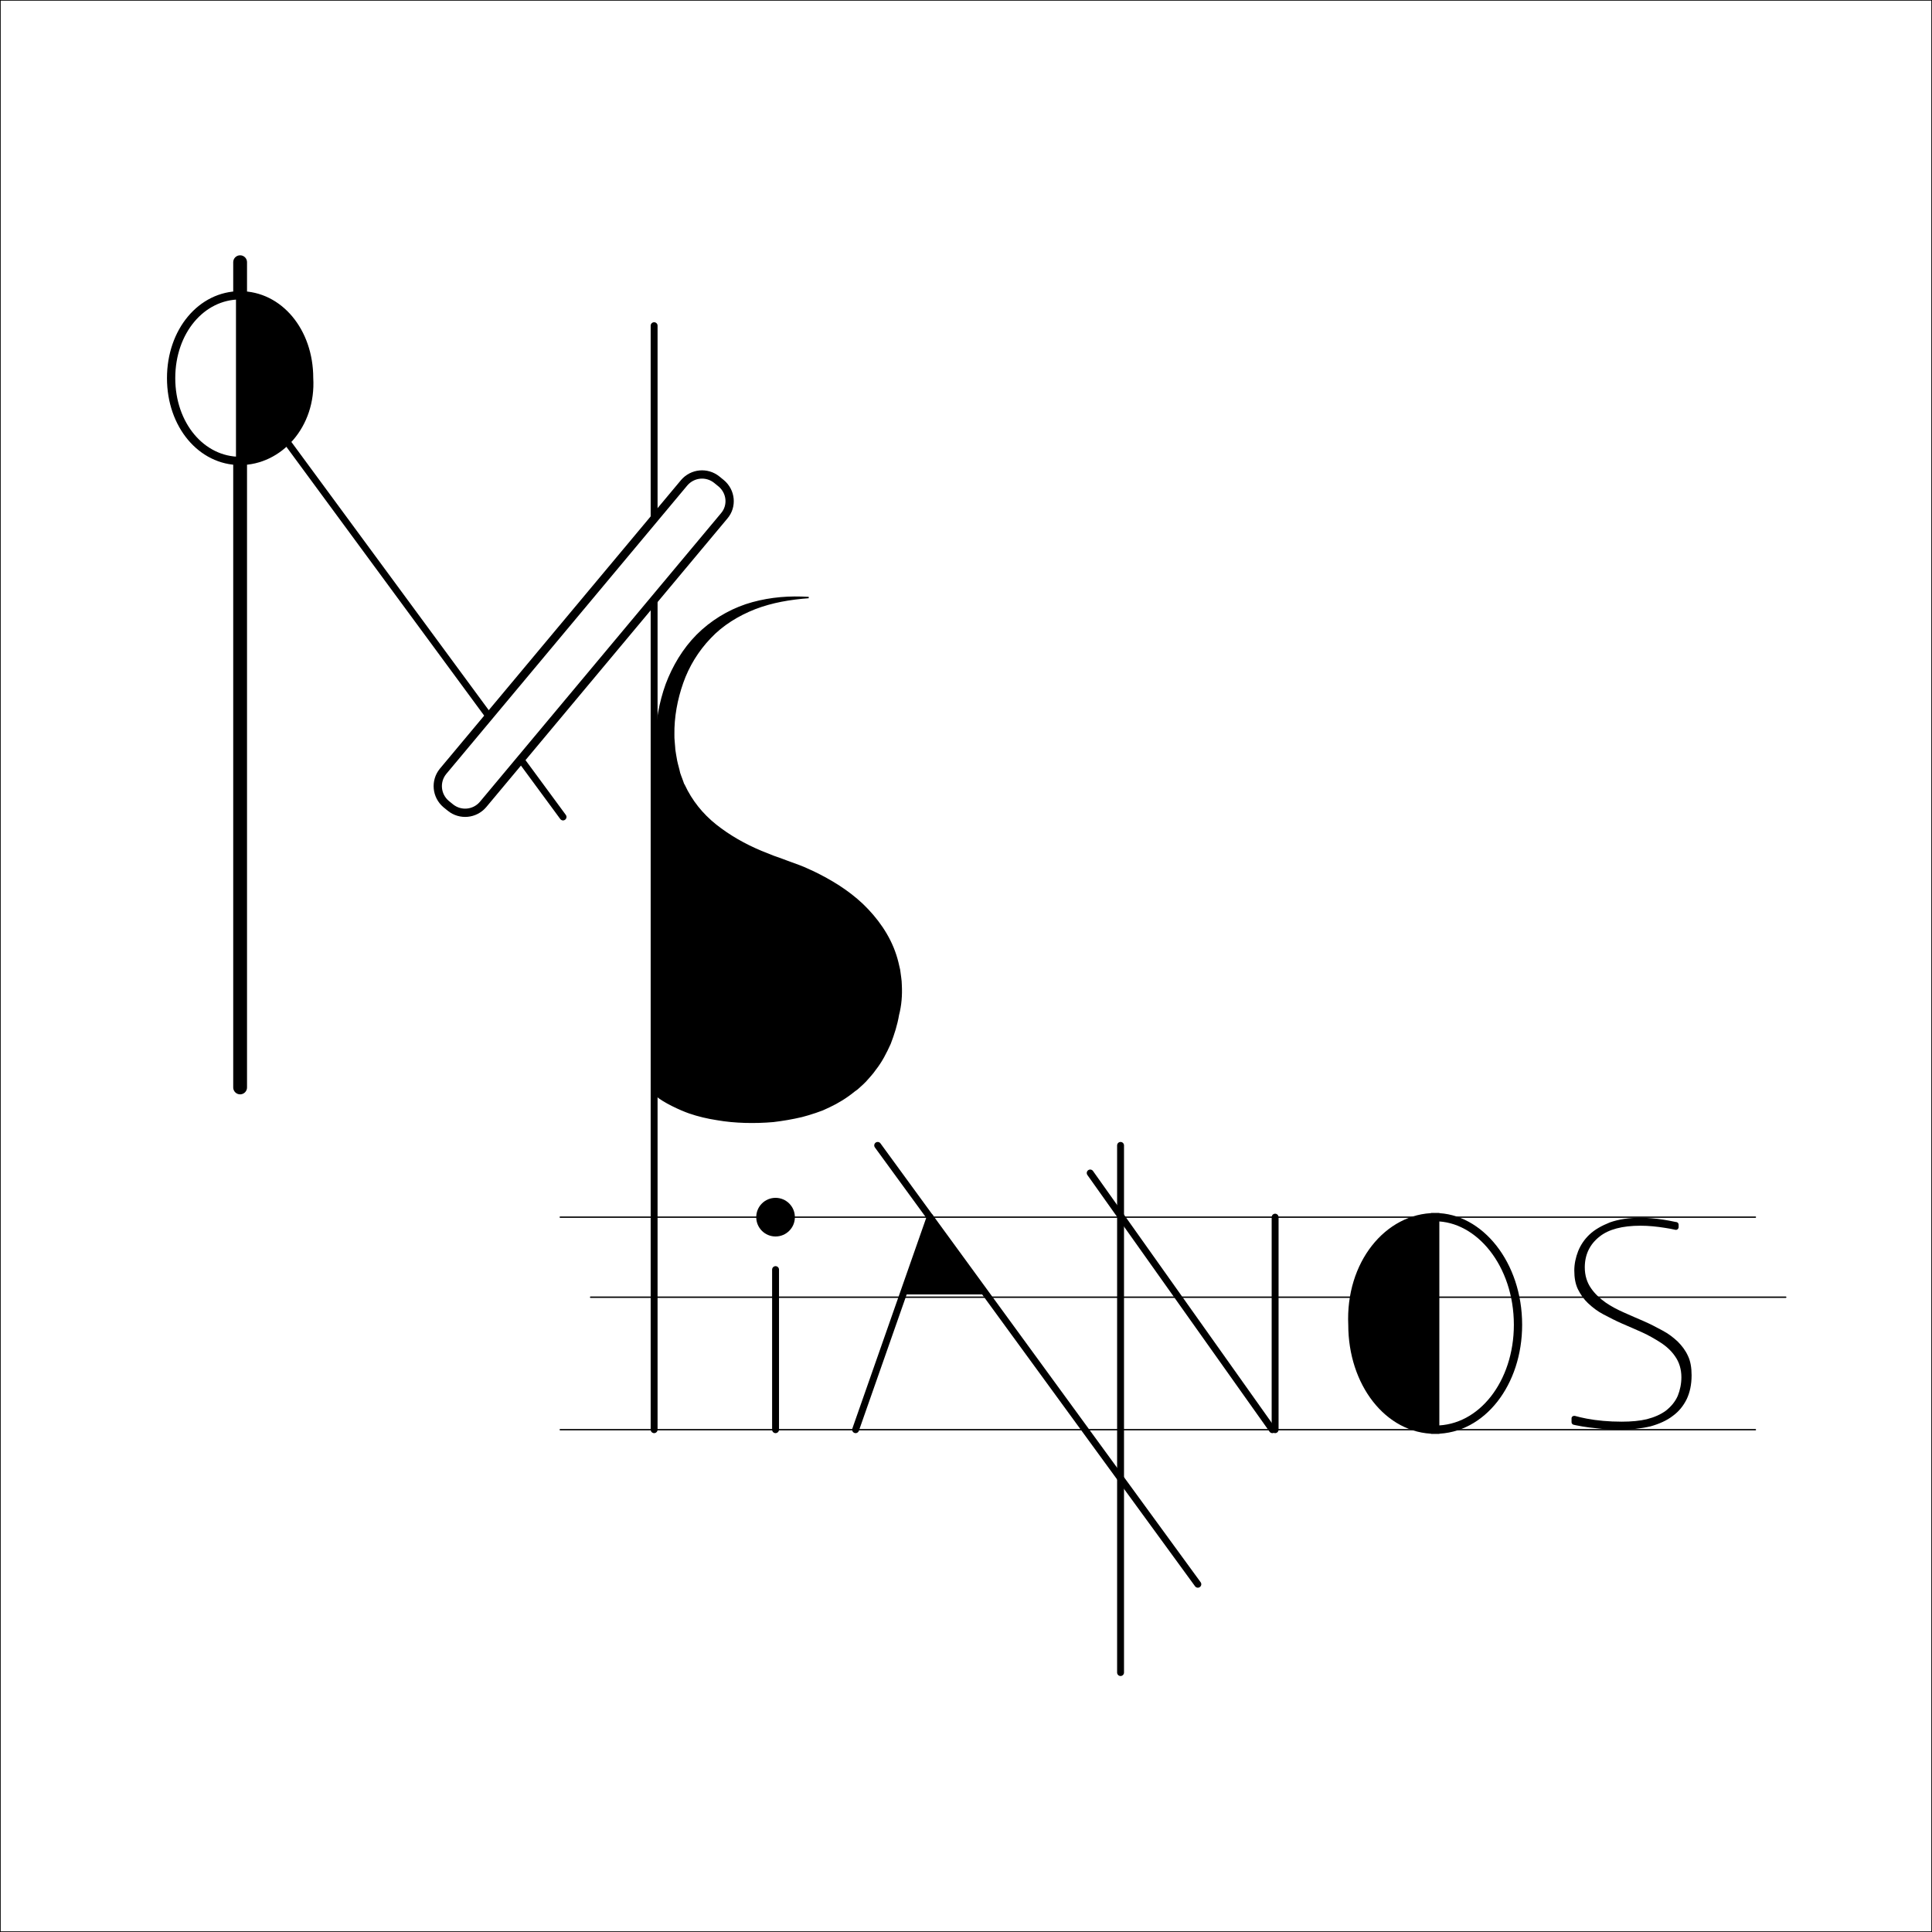 <?xml version="1.0" encoding="utf-8"?>
<svg xmlns="http://www.w3.org/2000/svg" xmlns:xlink="http://www.w3.org/1999/xlink" version="1.1" 
	 id="MS-logo" viewBox="0 0 700 700" xml:space="preserve">
	<rect x="0" y="0" width="700" height="700" fill="#808080" stroke="none"/>
	<style type="text/css">
	.col1 {fill:#000000}
	.col2 {fill:#FFFFFF}
	.s-col1 {stroke:#000000}
	.s-col2 {stroke:#FFFFFF}
	.trait{stroke-width:2.5;stroke-linecap:round}
	.fin{stroke-width:0.5}
	.moyen{stroke-width:3}
	.epais{stroke-width:5}
	</style>
	<rect id="fond" x="0" y="0" class="s-col1 col2 trait fin" width="700" height="700"/>
	<g id="logo">
		<g id="MS">
			<g id="M">
				<line id="barre1" class="s-col1 trait epais" x1="87" y1="394" x2="87" y2="95"/>
				<line id="barre2" class="s-col1 trait" x1="87" y1="137" x2="204" y2="296"/>
				<line id="barre4" class="s-col1 trait" x1="237" y1="118" x2="237" y2="518"/>
				
				<path id="barre3" class="s-col1 col2 trait moyen" d="M262.4,186.9l-87.4,104.6c-3.0,3.5,-8.2,4.0,-11.8,1.1l-1.6,-1.3c-3.5,-3.0,-4.0,-8.2,-1.1,-11.8l87.4,-104.6c3.0,-3.5,8.2,-4.0,11.8,-1.1l1.6,1.3C264.9,178.1,265.4,183.4,262.4,186.9z"/>
			<g id="rond-M">
					<path class="s-col1 col1 trait moyen" d="M87,167v-60c14,0,25,13,25,30C113,154,101,167,87,167z"/>
					<path class="s-col1 col2 trait moyen" d="M62,137c0,-17,11,-30,25,-30v60C73,167,62,154,62,137z"/>
				</g></g>
			<g id="S">
				<path class="s-col1 col1 trait fin" d="M326.5,356.9c-0.0,-1.8,-0.4,-3.7,-0.6,-5.5c-0.4,-1.8,-0.8,-3.6,-1.4,-5.4c-2.3,-7.1,-6.8,-13.3,-12.0,-18.3c-5.3,-5.0,-11.4,-8.7,-17.8,-11.8c-1.6,-0.7,-3.2,-1.5,-4.8,-2.1l-4.9,-1.8l-2.4,-0.9l-2.3,-0.8c-1.5,-0.6,-3.0,-1.2,-4.5,-1.8c-6.0,-2.5,-11.6,-5.7,-16.5,-9.6c-4.9,-3.9,-8.8,-8.8,-11.4,-14.4l-0.3,-0.5l-0.2,-0.6l-0.4,-1.1c-0.3,-0.7,-0.5,-1.4,-0.8,-2.2c-0.3,-1.5,-0.8,-3.0,-1.1,-4.5l-0.4,-2.3c-0.1,-0.8,-0.3,-1.6,-0.3,-2.3l-0.2,-2.4c-0.1,-0.8,-0.1,-1.6,-0.1,-2.4c-0.1,-6.4,1.1,-12.8,3.2,-18.8c2.1,-6.0,5.5,-11.6,10.0,-16.3c4.4,-4.7,10.1,-8.2,16.2,-10.6c6.2,-2.4,12.8,-3.5,19.5,-4.0c-3.4,-0.2,-6.8,-0.2,-10.2,0.1c-3.4,0.3,-6.8,0.9,-10.1,1.8c-6.6,1.8,-12.9,5.2,-18.2,9.9c-5.3,4.7,-9.3,10.7,-12.1,17.2c-1.4,3.2,-2.4,6.6,-3.2,10.1c-0.8,3.5,-1.2,7.0,-1.4,10.5c-0.1,0.9,-0.0,1.8,-0.0,2.7l0.0,0.5V396.9c2.5,2.3,8.8,5.2,12.0,6.3c3.2,1.1,6.6,1.9,9.9,2.4c3.4,0.6,6.8,0.9,10.2,1.0c3.4,0.1,6.9,0.0,10.3,-0.3c3.4,-0.4,6.9,-1.0,10.3,-1.8c0.8,-0.2,1.7,-0.5,2.5,-0.7c0.8,-0.3,1.7,-0.5,2.5,-0.8l2.5,-0.9l2.4,-1.1c3.2,-1.5,6.3,-3.4,9.1,-5.7l1.1,-0.8l1.0,-0.9c0.7,-0.6,1.3,-1.2,2.0,-1.9c1.2,-1.4,2.5,-2.7,3.5,-4.2c2.3,-2.9,3.9,-6.1,5.4,-9.4c1.3,-3.4,2.4,-6.8,3.0,-10.4C326.4,364.3,326.7,360.5,326.5,356.9z"/>
			</g>
		</g>
		<g id="PIANOS">
			<g id="I">
				<line class="s-col1 trait" x1="281" y1="518" x2="281" y2="460"/>
				<circle class="col1" cx="281" cy="441" r="7"/>
			</g>
			<g id="A">
				<polygon class="col1" points="357,469 327,469 337,441"/>
				<line class="s-col1 trait" x1="310" y1="518" x2="337" y2="441"/>
				<line class="s-col1 trait" x1="318" y1="415" x2="434" y2="574"/>
			</g>
			<g id="N">
				<line class="s-col1 trait" x1="406" y1="606" x2="406" y2="415"/>
				<line class="s-col1 trait" x1="395" y1="425" x2="461" y2="518"/>
				<line class="s-col1 trait" x1="462" y1="518" x2="462" y2="441"/>
			</g>
			
			<g id="O">
				<path class="s-col1 col1 trait moyen" d="M520,441v77c-17,0,-30,-17,-30,-38C489,458,503,441,520,441z"/><path class="s-col1 col2 trait moyen" d="M520,441v77c17,0,30,-17,30,-38C550,458,536,441,520,441z"/>
			</g>
			<g id="S">
				<path class="col1" d="M586.8,518.0c-1.9,0.0,-3.7,-0.1,-5.6,-0.2c-1.9,-0.2,-3.7,-0.4,-5.4,-0.6c-1.7,-0.2,-3.3,-0.5,-4.8,-0.8l-0.9,-0.2c-0.4,-0.1,-0.7,-0.5,-0.7,-0.9v-1.4c0.0,-0.6,0.5,-0.9,0.9,-0.9c0.1,0.0,0.2,0.0,0.3,0.0c1.4,0.4,2.8,0.7,4.3,1.0c3.7,0.7,8.0,1.1,12.7,1.1c3.5,0.0,6.6,-0.3,9.1,-0.9c2.7,-0.7,5.0,-1.7,6.9,-3.1c1.9,-1.5,3.4,-3.3,4.3,-5.4c0.8,-2.0,1.3,-4.3,1.3,-6.7c0.0,-2.9,-0.8,-5.5,-2.3,-7.6c-1.3,-1.9,-3.1,-3.6,-5.3,-5.0c-2.0,-1.3,-4.3,-2.6,-6.7,-3.7c-2.3,-1.0,-4.7,-2.1,-7.1,-3.1c-2.3,-1.0,-4.6,-2.2,-6.9,-3.4c-2.1,-1.1,-3.9,-2.5,-5.5,-4.0c-1.5,-1.4,-2.7,-3.1,-3.7,-5.1c-0.9,-1.9,-1.3,-4.1,-1.3,-6.8c0.0,-2.3,0.5,-4.7,1.4,-7.0c0.9,-2.2,2.2,-4.2,4.1,-6.0c1.9,-1.8,4.4,-3.2,7.4,-4.4c3.1,-1.1,6.9,-1.7,11.3,-1.7c1.1,0.0,2.4,0.1,3.8,0.2c1.4,0.1,2.8,0.3,4.2,0.5c1.4,0.2,2.9,0.5,4.3,0.8l0.6,0.1c0.4,0.1,0.7,0.5,0.7,0.9v0.9c0.0,0.6,-0.5,1.0,-0.9,1.0c-0.1,0.0,-0.1,-0.0,-0.2,-0.0c-1.2,-0.3,-2.5,-0.5,-3.7,-0.7c-3.1,-0.5,-6.1,-0.8,-9.0,-0.8c-6.6,0.0,-11.5,1.3,-14.8,3.9c-3.6,2.8,-5.4,6.6,-5.4,11.2c0.0,2.9,0.8,5.5,2.3,7.6c1.3,1.9,3.1,3.6,5.2,5.1c2.0,1.4,4.3,2.6,6.8,3.7c2.3,1.0,4.7,2.1,7.1,3.1c2.3,1.0,4.6,2.2,6.8,3.4c2.1,1.1,3.9,2.5,5.5,4.0c1.5,1.5,2.8,3.2,3.7,5.2c0.9,1.9,1.3,4.2,1.3,7.0c0.0,3.3,-0.6,6.2,-1.8,8.7c-1.2,2.4,-2.8,4.4,-5.0,6.0c-2.2,1.7,-4.9,2.9,-8.1,3.8C594.6,517.6,590.8,518.0,586.8,518.0z"/>
			</g>
			<g id="partition">
				<line id="partition-top" class="s-col1 trait fin" x1="203" y1="441" x2="636" y2="441"/>
				<line id="partition-middle" class="s-col1 trait fin" x1="214" y1="470" x2="647" y2="470"/>
				<line id="partition-bottom" class="s-col1 trait fin" x1="203" y1="518" x2="636" y2="518"/>
			</g>
		</g>
	</g>
</svg>